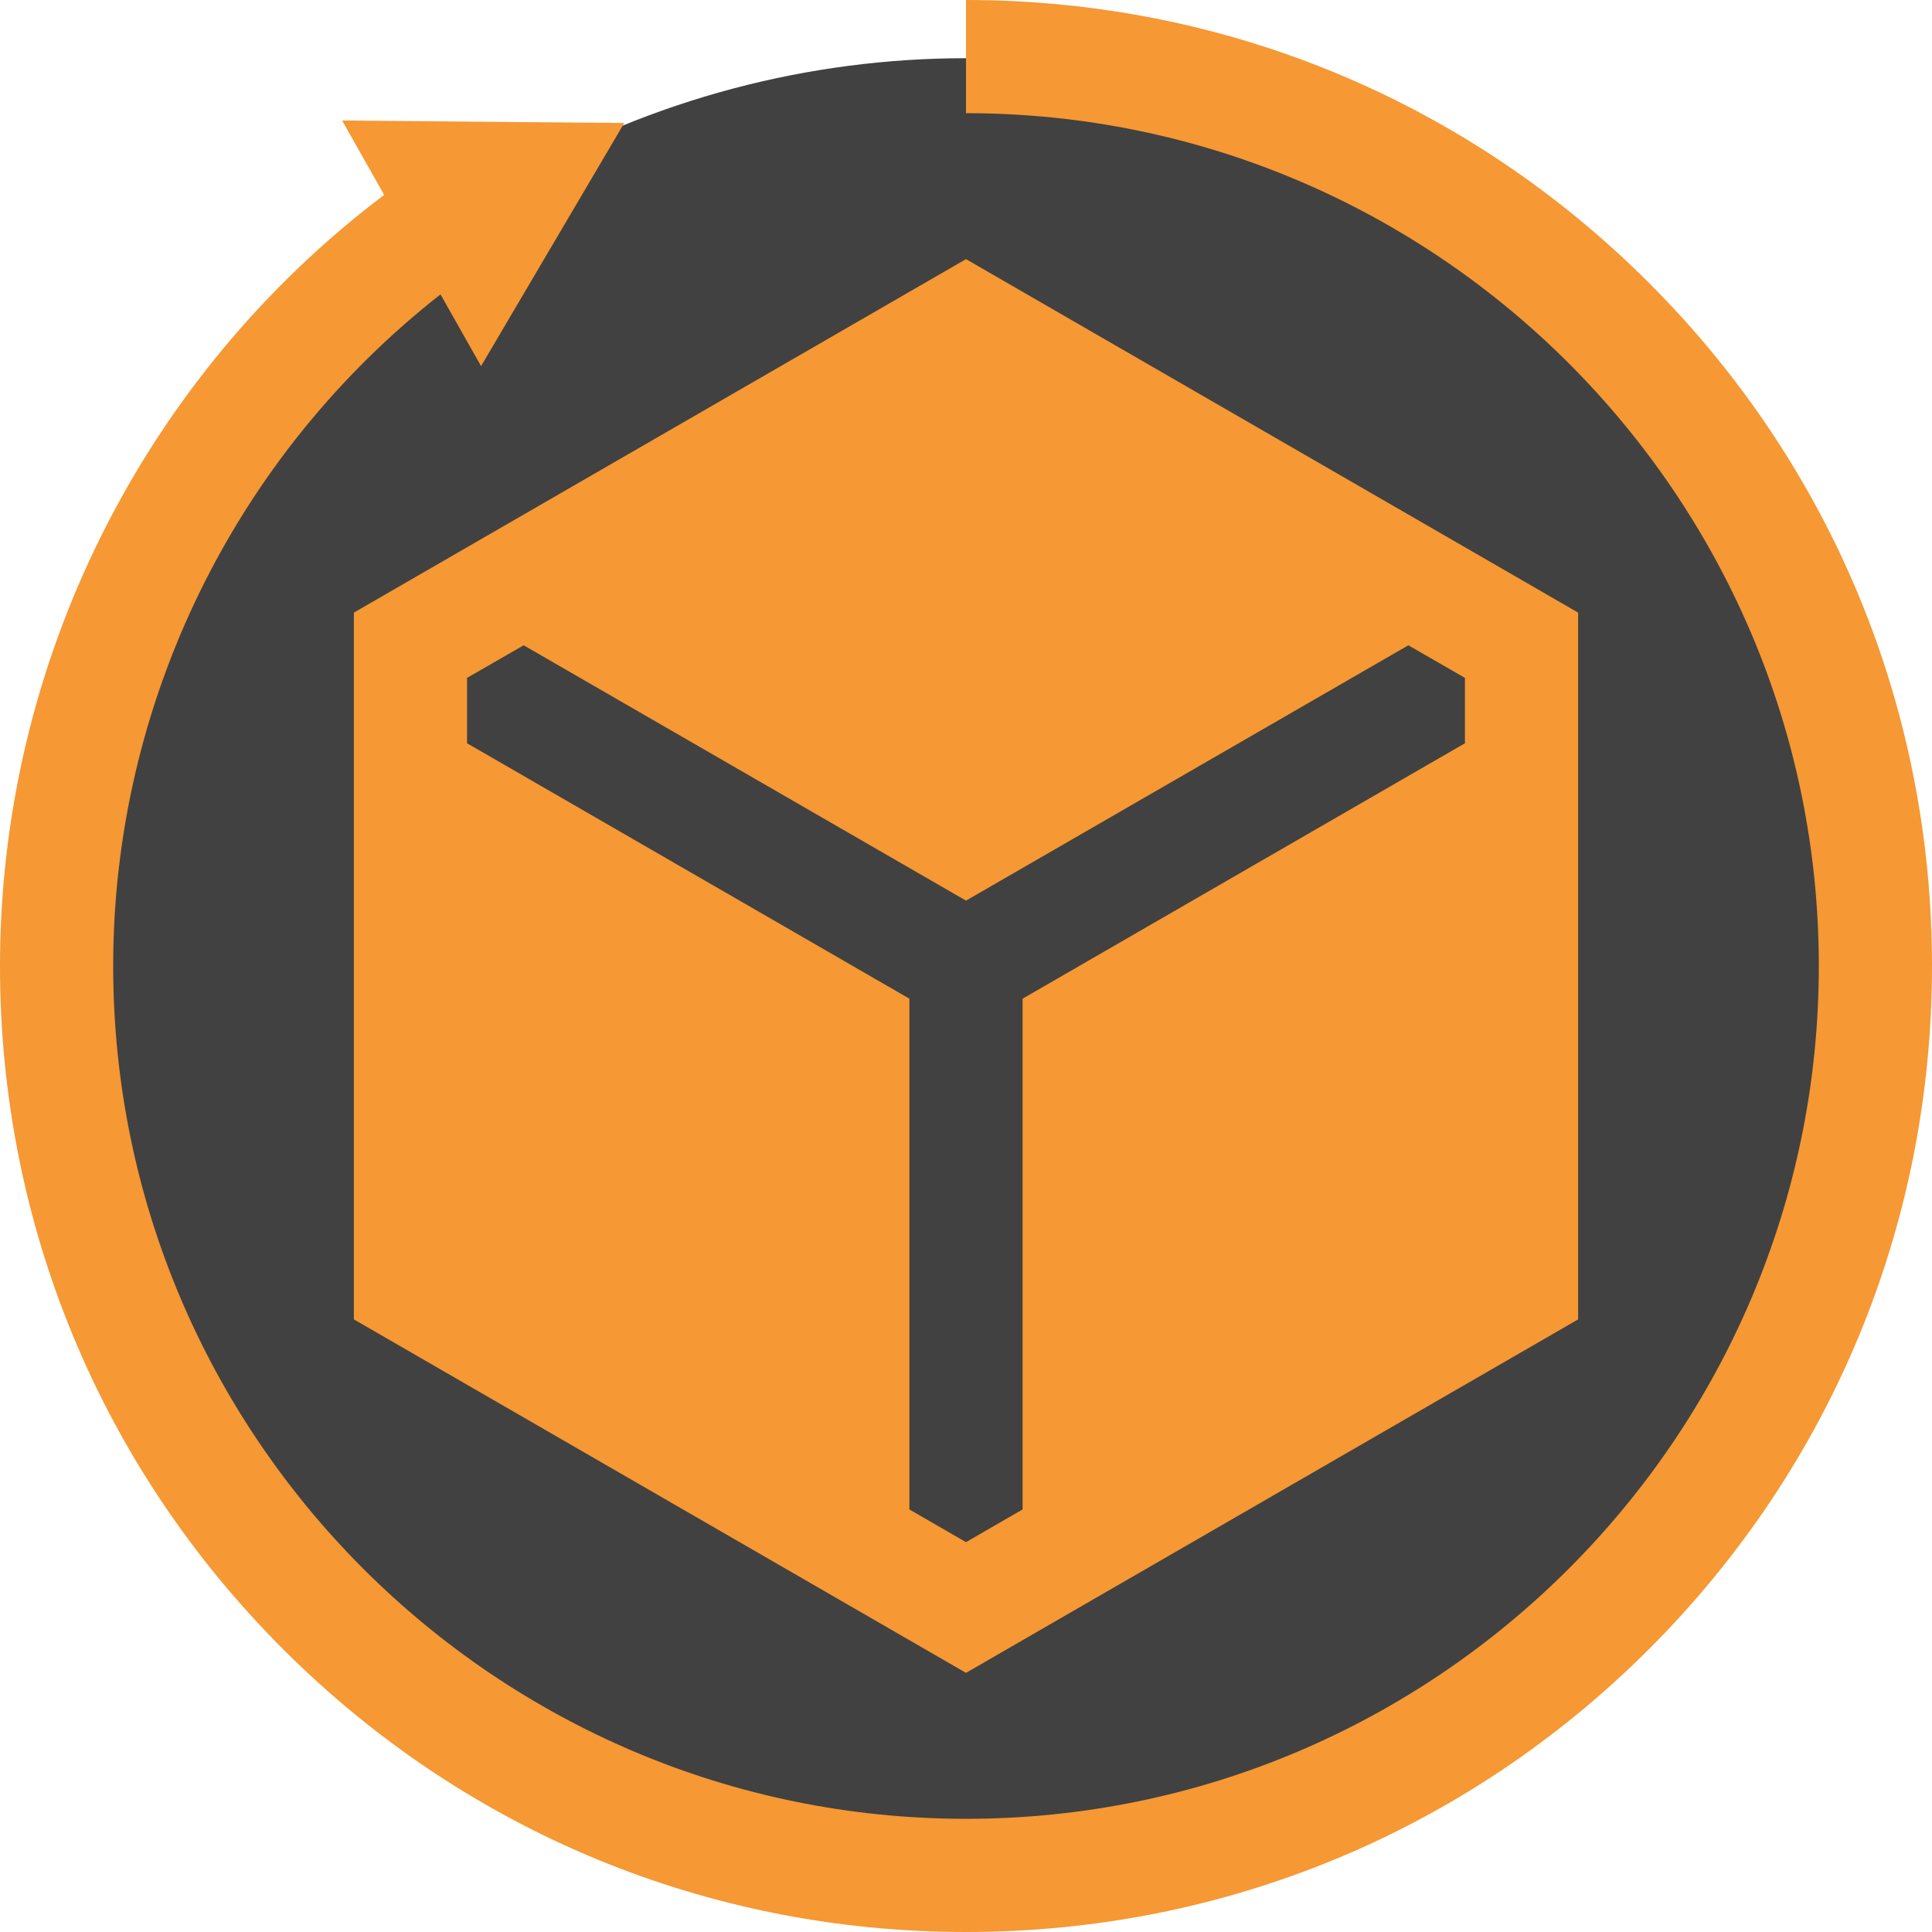 <svg width="24" height="24" viewBox="0 0 24 24" fill="none" xmlns="http://www.w3.org/2000/svg">
<ellipse cx="12" cy="12" rx="11.277" ry="11.277" fill="#414141"/>
<path d="M20.485 3.515C18.219 1.248 15.205 0 12 0V1.406C17.841 1.406 22.594 6.159 22.594 12C22.594 17.841 17.841 22.594 12 22.594C6.159 22.594 1.406 17.841 1.406 12C1.406 8.737 2.916 5.66 5.472 3.657L5.976 4.548L7.755 1.528L4.25 1.497L4.772 2.421C1.776 4.685 0 8.232 0 12C0 15.205 1.248 18.219 3.515 20.485C5.781 22.752 8.795 24 12 24C15.205 24 18.219 22.752 20.485 20.485C22.752 18.219 24 15.205 24 12C24 8.795 22.752 5.781 20.485 3.515Z" fill="#f69833"/>
<path d="M12 3.219L4.396 7.61V16.39L12 20.781L19.604 16.39V7.61L12 3.219ZM18.198 9.233L12.703 12.406V18.751L12 19.157L11.297 18.751V12.406L5.802 9.233V8.421L6.505 8.016L12 11.188L17.495 8.016L18.198 8.421V9.233Z" fill="#f69833"/>
</svg>
